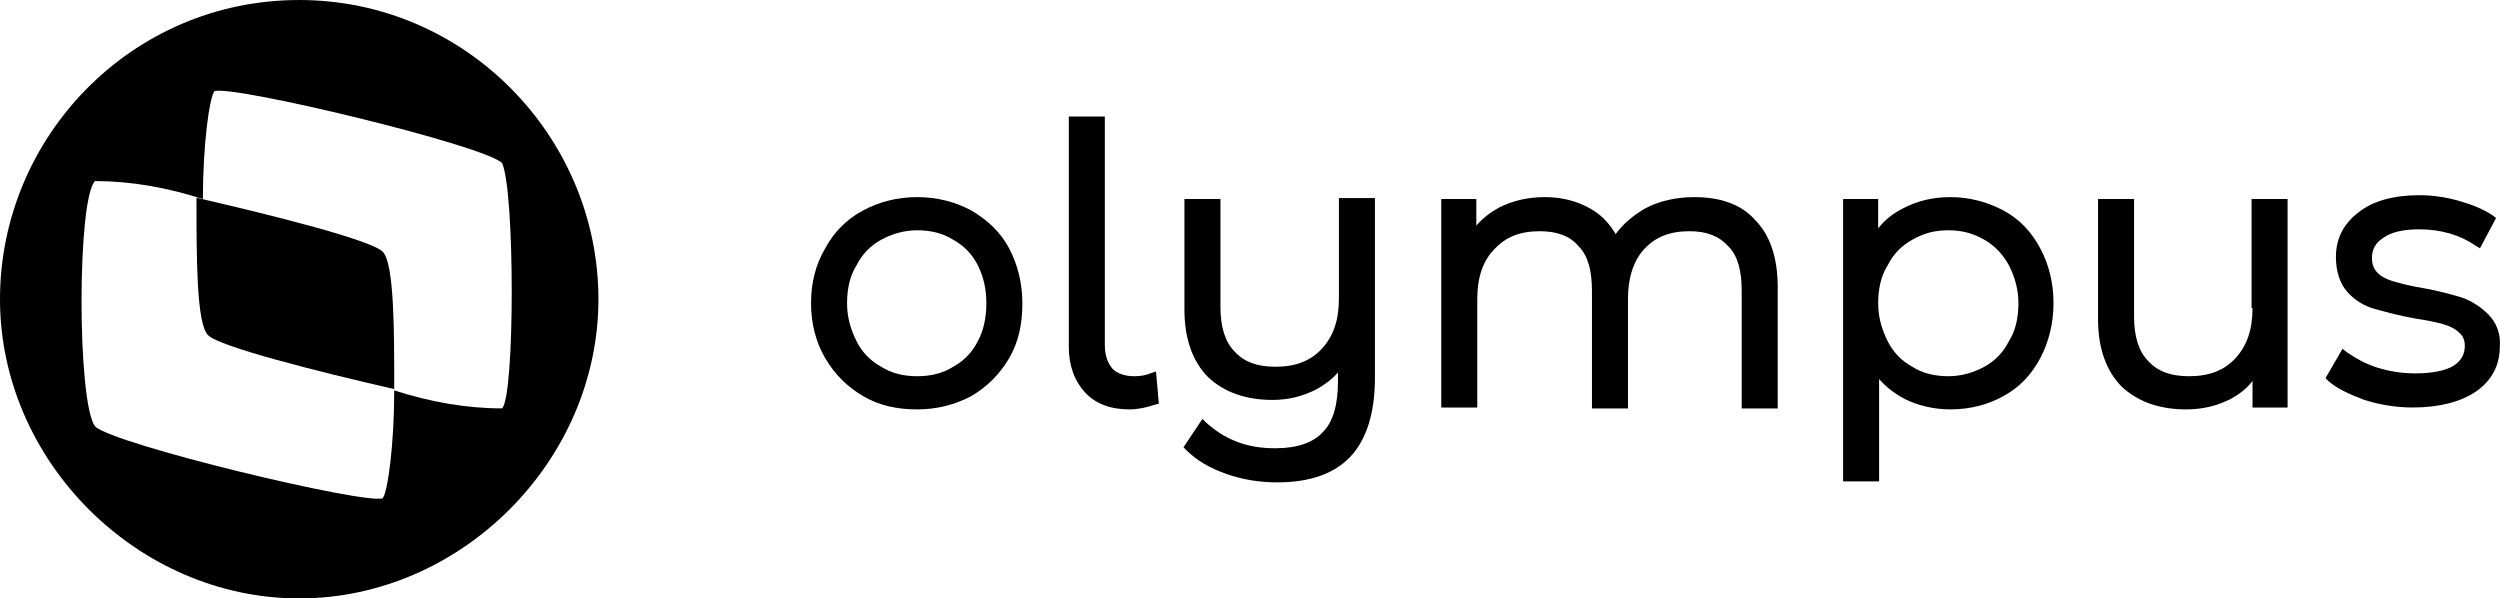 <?xml version="1.0" encoding="UTF-8" standalone="no"?>
<svg
   xmlns:dc="http://purl.org/dc/elements/1.1/"
   xmlns:cc="http://creativecommons.org/ns#"
   xmlns:rdf="http://www.w3.org/1999/02/22-rdf-syntax-ns#"
   xmlns:svg="http://www.w3.org/2000/svg"
   xmlns="http://www.w3.org/2000/svg"
   xmlns:sodipodi="http://sodipodi.sourceforge.net/DTD/sodipodi-0.dtd"
   xmlns:inkscape="http://www.inkscape.org/namespaces/inkscape"
   version="1.1"
   id="svg8"
   inkscape:version="1.0.1 (3bc2e813f5, 2020-09-07)"
   sodipodi:docname="logo-new-margem.svg"
   x="0px"
   y="0px"
   viewBox="0 0 263.79 63.143"
   xml:space="preserve"
   width="263.79"
   height="63.143"><defs
   id="defs30" />
<style
   type="text/css"
   id="style2">
	.st0{fill:none;}
</style>
<sodipodi:namedview
   bordercolor="#666666"
   borderopacity="1.0"
   fit-margin-bottom="0"
   fit-margin-left="0"
   fit-margin-right="0"
   fit-margin-top="0"
   id="base"
   inkscape:current-layer="svg8"
   inkscape:cx="65.471895"
   inkscape:cy="-2.1984015"
   inkscape:document-rotation="0"
   inkscape:document-units="px"
   inkscape:pageopacity="0.0"
   inkscape:pageshadow="2"
   inkscape:window-height="1055"
   inkscape:window-maximized="1"
   inkscape:window-width="1920"
   inkscape:window-x="0"
   inkscape:window-y="25"
   inkscape:zoom="3.114422"
   pagecolor="#ffffff"
   showgrid="false"
   units="px">
	<inkscape:grid
   id="grid1453"
   originx="-69.029"
   originy="-136.809"
   type="xygrid" />
</sodipodi:namedview>
<g
   id="g851"
   transform="matrix(1.355,0,0,1.355,-17.344,79.81)">
	<path
   id="Fill-12"
   d="m 42.6,-39.3 c -0.9,-0.9 -8.4,-2.8 -14.5,-4.2 0,4.7 0,9.8 0.9,10.7 0.9,0.9 8.4,2.8 14.5,4.2 0,-4.6 0,-9.8 -0.9,-10.7" />
	<path
   id="Fill-14"
   d="m 51.9,-27.1 c -2.8,0 -5.6,-0.5 -8.4,-1.4 0,4.2 -0.5,7.9 -0.9,8.4 -1.4,0.5 -21,-4.2 -22.4,-5.6 -1.4,-1.9 -1.4,-17.7 0,-19.1 2.8,0 5.6,0.5 8.4,1.4 0,-4.2 0.5,-7.9 0.9,-8.4 1.4,-0.5 21,4.2 22.4,5.6 1,2.2 1,18.1 0,19.1 M 36.1,-58.9 c -13.1,0 -23.3,10.7 -23.3,23.3 0,12.6 10.7,23.3 23.3,23.3 12.6,0 23.3,-10.7 23.3,-23.3 0,-12.6 -10.3,-23.3 -23.3,-23.3" />
</g>
<g
   id="g27"
   transform="translate(-22.523,-22.402)">
	<path
   class="st0"
   d="m 125.7,58.4 c 0.6,-1.2 0.9,-2.5 0.9,-4 0,-1.5 -0.3,-2.9 -0.9,-4 -0.6,-1.2 -1.5,-2.1 -2.6,-2.7 -1.1,-0.6 -2.4,-1 -3.8,-1 -1.4,0 -2.7,0.3 -3.8,1 -1.1,0.6 -2,1.5 -2.6,2.7 -0.6,1.2 -1,2.5 -1,4 0,1.5 0.3,2.9 1,4 0.6,1.2 1.5,2.1 2.6,2.7 1.1,0.6 2.4,1 3.8,1 1.4,0 2.7,-0.3 3.8,-1 1.1,-0.6 1.9,-1.5 2.6,-2.7 z"
   id="path9" />
	<path
   class="st0"
   d="m 221.8,50.4 c -0.6,1.2 -1,2.5 -1,4 0,1.5 0.3,2.9 1,4 0.6,1.2 1.5,2.1 2.6,2.7 1.1,0.6 2.4,1 3.8,1 1.4,0 2.6,-0.3 3.8,-1 1.1,-0.6 2,-1.5 2.6,-2.7 0.6,-1.2 1,-2.5 1,-4 0,-1.5 -0.3,-2.9 -1,-4 -0.6,-1.2 -1.5,-2.1 -2.6,-2.7 -1.1,-0.6 -2.4,-1 -3.8,-1 -1.4,0 -2.7,0.3 -3.8,1 -1.1,0.6 -2,1.5 -2.6,2.7 z"
   id="path11" />
	<path
   d="m 125,44.6 c -1.7,-0.9 -3.6,-1.4 -5.7,-1.4 -2.1,0 -4,0.5 -5.7,1.4 -1.7,0.9 -3.1,2.3 -4,4 -1,1.7 -1.5,3.6 -1.5,5.8 0,2.1 0.5,4.1 1.5,5.8 1,1.7 2.3,3 4,4 1.7,1 3.6,1.4 5.7,1.4 2.1,0 4,-0.5 5.7,-1.4 1.7,-1 3,-2.3 4,-4 1,-1.7 1.4,-3.6 1.4,-5.8 0,-2.1 -0.5,-4.1 -1.4,-5.8 -0.9,-1.7 -2.3,-3 -4,-4 z m -5.7,17.5 c -1.4,0 -2.7,-0.3 -3.8,-1 -1.1,-0.6 -2,-1.5 -2.6,-2.7 -0.6,-1.2 -1,-2.5 -1,-4 0,-1.5 0.3,-2.9 1,-4 0.6,-1.2 1.5,-2.1 2.6,-2.7 1.1,-0.6 2.4,-1 3.8,-1 1.4,0 2.7,0.3 3.8,1 1.1,0.6 2,1.5 2.6,2.7 0.6,1.2 0.9,2.5 0.9,4 0,1.5 -0.3,2.9 -0.9,4 -0.6,1.2 -1.5,2.1 -2.6,2.7 -1.1,0.7 -2.4,1 -3.8,1 z"
   id="path13" />
	<path
   d="m 143.9,61.8 c -0.5,0.2 -1,0.3 -1.7,0.3 -1,0 -1.8,-0.3 -2.3,-0.8 -0.5,-0.6 -0.8,-1.4 -0.8,-2.5 V 34.7 h -3.8 V 59 c 0,2 0.6,3.6 1.7,4.8 1.1,1.2 2.7,1.8 4.7,1.8 0.9,0 1.8,-0.2 2.7,-0.5 l 0.4,-0.1 -0.3,-3.4 z"
   id="path15" />
	<path
   d="m 163.8,53.9 c 0,2.3 -0.6,4 -1.8,5.3 -1.2,1.3 -2.8,1.9 -4.9,1.9 -1.9,0 -3.3,-0.5 -4.3,-1.6 -1,-1 -1.5,-2.6 -1.5,-4.7 V 43.4 h -3.8 v 11.7 c 0,3.1 0.9,5.5 2.5,7.1 1.7,1.6 4,2.4 6.8,2.4 1.7,0 3.2,-0.4 4.6,-1.1 0.9,-0.5 1.7,-1.1 2.3,-1.8 v 0.9 c 0,2.5 -0.5,4.3 -1.6,5.4 -1,1.1 -2.7,1.7 -5,1.7 -1.5,0 -2.8,-0.2 -4.1,-0.7 -1.3,-0.5 -2.3,-1.2 -3.2,-2 l -0.4,-0.4 -2,3 0.3,0.3 c 1.1,1.1 2.5,1.9 4.2,2.5 1.7,0.6 3.5,0.9 5.4,0.9 3.4,0 6,-0.9 7.7,-2.7 1.7,-1.8 2.6,-4.6 2.6,-8.3 v -19 h -3.8 z"
   id="path17" />
	<path
   d="m 201.3,43.2 c -1.9,0 -3.7,0.4 -5.2,1.2 -1.2,0.7 -2.3,1.6 -3.1,2.7 -0.7,-1.2 -1.6,-2.1 -2.7,-2.7 -1.4,-0.8 -3,-1.2 -4.8,-1.2 -1.8,0 -3.4,0.4 -4.8,1.1 -0.9,0.5 -1.7,1.1 -2.4,1.9 v -2.8 h -3.7 v 22 h 3.8 V 53.9 c 0,-2.2 0.6,-4 1.8,-5.2 1.2,-1.3 2.7,-1.9 4.8,-1.9 1.8,0 3.2,0.5 4.1,1.6 1,1 1.4,2.6 1.4,4.7 v 12.4 h 3.8 V 53.9 c 0,-2.2 0.6,-4 1.7,-5.2 1.2,-1.3 2.7,-1.9 4.8,-1.9 1.8,0 3.1,0.5 4.1,1.6 1,1 1.4,2.6 1.4,4.7 v 12.4 h 3.8 V 52.7 c 0,-3.1 -0.8,-5.5 -2.4,-7.1 -1.4,-1.6 -3.6,-2.4 -6.4,-2.4 z"
   id="path19" />
	<path
   d="m 233.9,44.6 c -1.7,-0.9 -3.6,-1.4 -5.6,-1.4 -1.8,0 -3.5,0.4 -5,1.2 -1,0.5 -1.9,1.2 -2.6,2.1 V 43.4 H 217 v 29.8 h 3.8 V 62.4 c 0.8,0.9 1.6,1.5 2.7,2.1 1.4,0.7 3.1,1.1 4.8,1.1 2.1,0 4,-0.5 5.6,-1.4 1.7,-0.9 3,-2.3 3.9,-4 0.9,-1.7 1.4,-3.7 1.4,-5.8 0,-2.2 -0.5,-4.1 -1.4,-5.8 -0.9,-1.7 -2.2,-3.1 -3.9,-4 z m -5.8,2.1 c 1.4,0 2.6,0.3 3.8,1 1.1,0.6 2,1.6 2.6,2.7 0.6,1.2 1,2.5 1,4 0,1.5 -0.3,2.9 -1,4 -0.6,1.2 -1.5,2.1 -2.6,2.7 -1.1,0.6 -2.4,1 -3.8,1 -1.4,0 -2.7,-0.3 -3.8,-1 -1.1,-0.6 -2,-1.5 -2.6,-2.7 -0.6,-1.2 -1,-2.5 -1,-4 0,-1.5 0.3,-2.9 1,-4 0.6,-1.2 1.5,-2.1 2.6,-2.7 1.2,-0.7 2.4,-1 3.8,-1 z"
   id="path21" />
	<path
   d="m 260.2,54.9 c 0,2.3 -0.6,4 -1.8,5.3 -1.2,1.3 -2.8,1.9 -4.9,1.9 -1.9,0 -3.3,-0.5 -4.3,-1.6 -1,-1 -1.5,-2.6 -1.5,-4.7 V 43.4 h -3.8 v 12.7 c 0,3.1 0.9,5.5 2.5,7.1 1.7,1.6 4,2.4 6.8,2.4 1.8,0 3.3,-0.4 4.7,-1.1 0.9,-0.5 1.7,-1.1 2.3,-1.9 v 2.8 h 3.7 v -22 h -3.8 v 11.5 z"
   id="path23" />
	<path
   d="m 285.1,55.6 c -0.8,-0.8 -1.7,-1.4 -2.8,-1.8 -1,-0.3 -2.4,-0.7 -4.1,-1 -1.3,-0.2 -2.4,-0.5 -3.1,-0.7 -0.7,-0.2 -1.3,-0.5 -1.7,-0.9 -0.4,-0.4 -0.6,-0.9 -0.6,-1.6 0,-0.9 0.4,-1.6 1.2,-2.1 0.8,-0.6 2.1,-0.9 3.8,-0.9 2.3,0 4.3,0.6 5.9,1.7 l 0.5,0.3 1.7,-3.2 -0.4,-0.3 c -0.9,-0.6 -2.1,-1.1 -3.5,-1.5 -1.4,-0.4 -2.8,-0.6 -4.2,-0.6 -2.7,0 -4.9,0.6 -6.4,1.8 -1.6,1.2 -2.4,2.8 -2.4,4.7 0,1.5 0.4,2.8 1.2,3.7 0.8,0.9 1.8,1.5 2.9,1.8 1.1,0.3 2.5,0.7 4.2,1 1.3,0.2 2.3,0.4 3,0.6 0.7,0.2 1.3,0.5 1.7,0.9 0.4,0.3 0.6,0.8 0.6,1.4 0,0.9 -0.4,1.6 -1.2,2.1 -0.8,0.5 -2.2,0.8 -4,0.8 -1.4,0 -2.7,-0.2 -4,-0.6 -1.3,-0.4 -2.3,-1 -3.2,-1.6 l -0.5,-0.4 -1.8,3.1 0.3,0.3 c 0.9,0.8 2.2,1.4 3.8,2 1.6,0.5 3.3,0.8 5.1,0.8 2.8,0 5.1,-0.6 6.7,-1.7 1.7,-1.2 2.5,-2.8 2.5,-4.8 0.1,-1.3 -0.4,-2.5 -1.2,-3.3 z"
   id="path25" />
</g>
</svg>
